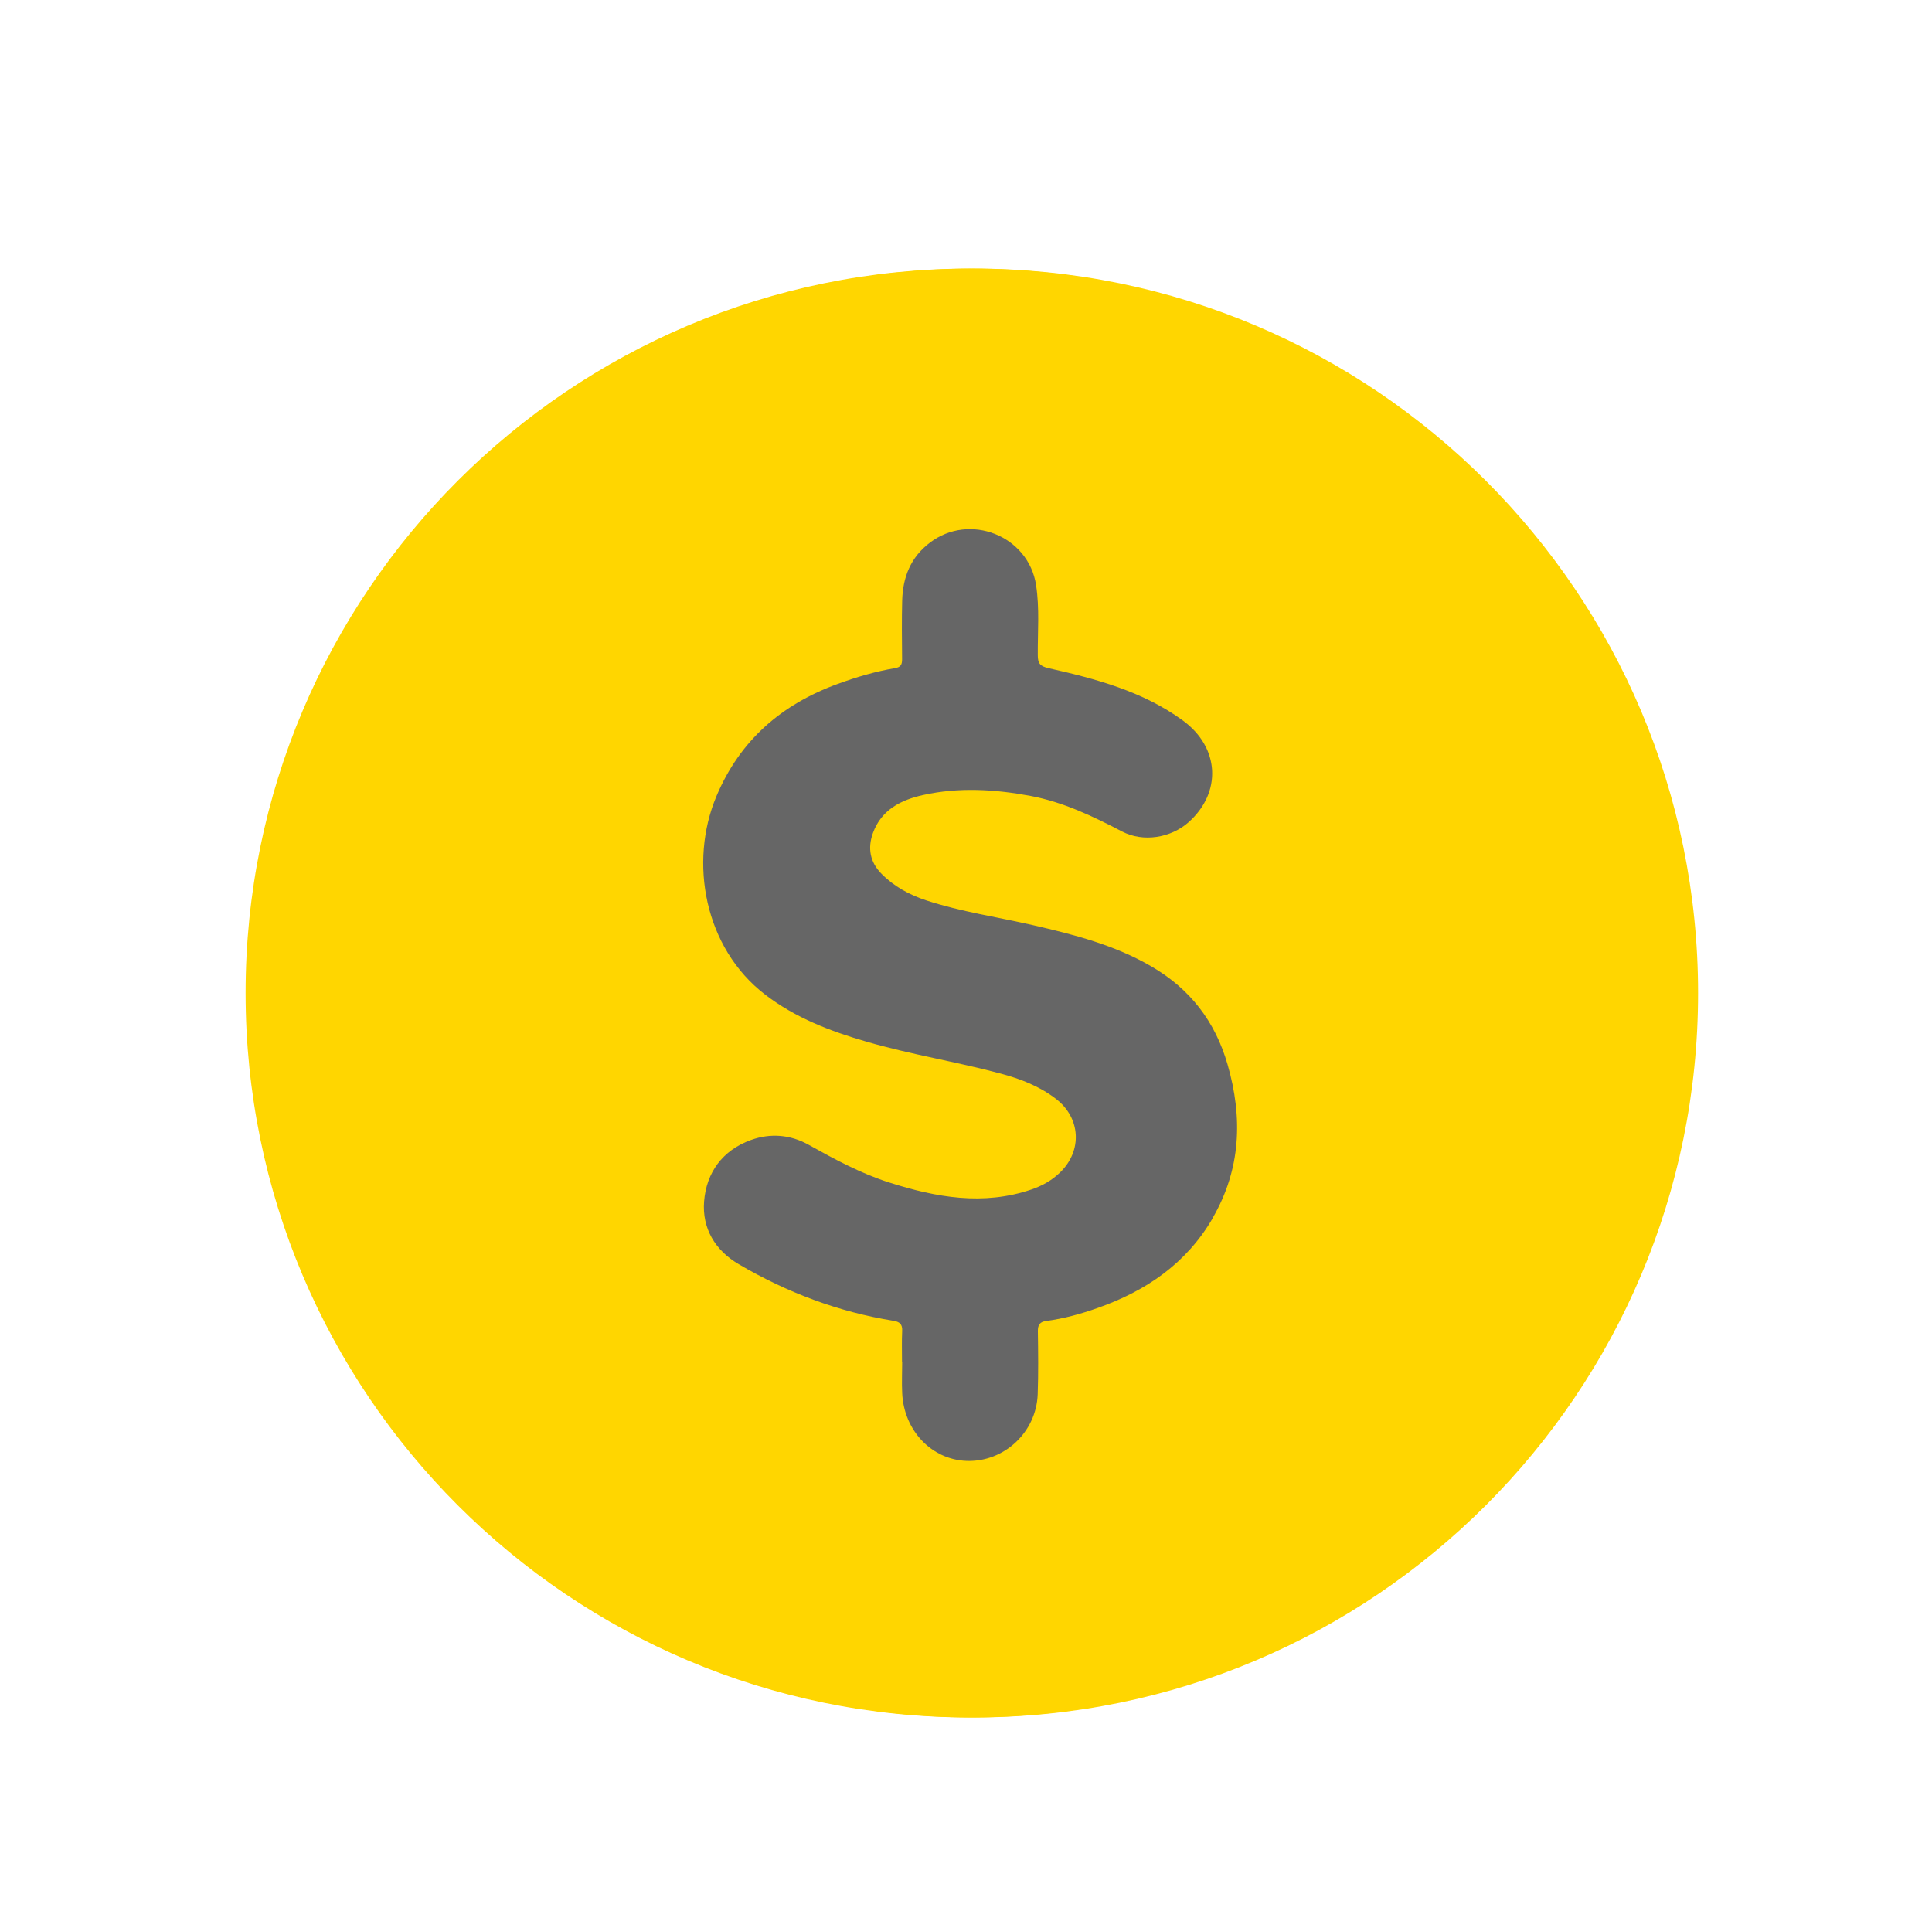 <svg width="92" height="91" viewBox="0 0 92 91" fill="none" xmlns="http://www.w3.org/2000/svg">
<g filter="url(#filter0_dd_2431_6469)">
<circle cx="46.361" cy="41.5" r="26" fill="#666666"/>
<path d="M46.361 7C27.306 7 11.861 22.445 11.861 41.5C11.861 60.555 27.306 76 46.361 76C65.416 76 80.861 60.555 80.861 41.5C80.861 22.445 65.413 7 46.361 7ZM57.913 52.223C56.666 54.377 54.736 55.69 52.435 56.499C51.637 56.782 50.824 57.007 49.98 57.119C49.689 57.158 49.584 57.301 49.588 57.599C49.604 58.599 49.615 59.602 49.581 60.602C49.519 62.419 47.977 63.848 46.191 63.782C44.525 63.72 43.204 62.333 43.127 60.544C43.103 60.052 43.127 59.556 43.127 59.064H43.119C43.119 58.572 43.103 58.076 43.127 57.584C43.142 57.274 43.003 57.158 42.724 57.111C40.09 56.689 37.638 55.759 35.344 54.415C34.209 53.749 33.597 52.699 33.694 51.428C33.803 50.053 34.569 48.988 35.925 48.5C36.851 48.167 37.796 48.24 38.668 48.725C39.911 49.418 41.167 50.1 42.53 50.53C44.746 51.235 46.993 51.638 49.286 50.855C49.797 50.681 50.262 50.421 50.654 50.038C51.715 49.004 51.63 47.446 50.448 46.54C49.662 45.935 48.755 45.587 47.81 45.335C45.703 44.77 43.537 44.429 41.438 43.82C39.714 43.321 38.048 42.689 36.599 41.574C33.709 39.354 32.962 35.267 34.283 32.125C35.402 29.464 37.386 27.752 40.059 26.78C40.946 26.454 41.852 26.187 42.786 26.028C43.065 25.982 43.123 25.854 43.123 25.606C43.115 24.676 43.103 23.742 43.127 22.813C43.158 21.705 43.522 20.756 44.444 20.055C46.342 18.61 49.143 19.721 49.503 22.077C49.673 23.185 49.577 24.3 49.584 25.412C49.584 25.807 49.693 25.939 50.107 26.032C52.354 26.539 54.585 27.132 56.484 28.515C58.258 29.805 58.355 31.955 56.763 33.369C55.914 34.12 54.601 34.33 53.601 33.81C52.211 33.082 50.801 32.408 49.243 32.114C47.543 31.796 45.823 31.692 44.122 32.071C43.076 32.304 42.139 32.769 41.736 33.876C41.473 34.601 41.593 35.267 42.147 35.825C42.743 36.429 43.471 36.824 44.273 37.088C45.939 37.634 47.675 37.882 49.375 38.273C51.312 38.719 53.233 39.211 54.98 40.225C56.836 41.299 58.033 42.856 58.622 44.905C59.354 47.438 59.257 49.898 57.909 52.219L57.913 52.223Z" fill="#FFD600"/>
<circle cx="46.195" cy="41.5" r="26" fill="#666666"/>
<path d="M46.195 7C27.14 7 11.695 22.445 11.695 41.5C11.695 60.555 27.14 76 46.195 76C65.25 76 80.695 60.555 80.695 41.5C80.695 22.445 65.246 7 46.195 7ZM57.747 52.223C56.499 54.377 54.57 55.69 52.269 56.499C51.471 56.782 50.658 57.007 49.813 57.119C49.523 57.158 49.418 57.301 49.422 57.599C49.437 58.599 49.449 59.602 49.414 60.602C49.352 62.419 47.81 63.848 46.025 63.782C44.359 63.72 43.038 62.333 42.961 60.544C42.937 60.052 42.961 59.556 42.961 59.064H42.953C42.953 58.572 42.937 58.076 42.961 57.584C42.976 57.274 42.837 57.158 42.558 57.111C39.923 56.689 37.471 55.759 35.178 54.415C34.043 53.749 33.431 52.699 33.528 51.428C33.636 50.053 34.403 48.988 35.759 48.5C36.685 48.167 37.63 48.24 38.502 48.725C39.745 49.418 41 50.1 42.364 50.53C44.58 51.235 46.827 51.638 49.12 50.855C49.631 50.681 50.096 50.421 50.487 50.038C51.549 49.004 51.463 47.446 50.282 46.54C49.495 45.935 48.589 45.587 47.644 45.335C45.536 44.77 43.371 44.429 41.272 43.82C39.548 43.321 37.882 42.689 36.433 41.574C33.543 39.354 32.796 35.267 34.117 32.125C35.236 29.464 37.219 27.752 39.892 26.78C40.779 26.454 41.686 26.187 42.62 26.028C42.898 25.982 42.957 25.854 42.957 25.606C42.949 24.676 42.937 23.742 42.961 22.813C42.991 21.705 43.356 20.756 44.278 20.055C46.176 18.61 48.977 19.721 49.337 22.077C49.507 23.185 49.41 24.3 49.418 25.412C49.418 25.807 49.526 25.939 49.941 26.032C52.188 26.539 54.419 27.132 56.317 28.515C58.092 29.805 58.188 31.955 56.596 33.369C55.748 34.12 54.435 34.33 53.435 33.81C52.044 33.082 50.634 32.408 49.077 32.114C47.377 31.796 45.657 31.692 43.956 32.071C42.91 32.304 41.973 32.769 41.57 33.876C41.306 34.601 41.426 35.267 41.98 35.825C42.577 36.429 43.305 36.824 44.107 37.088C45.773 37.634 47.508 37.882 49.209 38.273C51.146 38.719 53.067 39.211 54.814 40.225C56.67 41.299 57.867 42.856 58.456 44.905C59.188 47.438 59.091 49.898 57.743 52.219L57.747 52.223Z" fill="#FFD600"/>
</g>
<defs>
<filter id="filter0_dd_2431_6469" x="0.965" y="0.27" width="90.626" height="90.46" filterUnits="userSpaceOnUse" color-interpolation-filters="sRGB">
<feFlood flood-opacity="0" result="BackgroundImageFix"/>
<feColorMatrix in="SourceAlpha" type="matrix" values="0 0 0 0 0 0 0 0 0 0 0 0 0 0 0 0 0 0 127 0" result="hardAlpha"/>
<feOffset dy="4"/>
<feGaussianBlur stdDeviation="5.365"/>
<feComposite in2="hardAlpha" operator="out"/>
<feColorMatrix type="matrix" values="0 0 0 0 0 0 0 0 0 0.329 0 0 0 0 0.529 0 0 0 0.2 0"/>
<feBlend mode="normal" in2="BackgroundImageFix" result="effect1_dropShadow_2431_6469"/>
<feColorMatrix in="SourceAlpha" type="matrix" values="0 0 0 0 0 0 0 0 0 0 0 0 0 0 0 0 0 0 127 0" result="hardAlpha"/>
<feOffset dy="1.79"/>
<feGaussianBlur stdDeviation="4.17"/>
<feComposite in2="hardAlpha" operator="out"/>
<feColorMatrix type="matrix" values="0 0 0 0 0 0 0 0 0 0 0 0 0 0 0 0 0 0 0.45 0"/>
<feBlend mode="normal" in2="effect1_dropShadow_2431_6469" result="effect2_dropShadow_2431_6469"/>
<feBlend mode="normal" in="SourceGraphic" in2="effect2_dropShadow_2431_6469" result="shape"/>
</filter>
</defs>
</svg>
